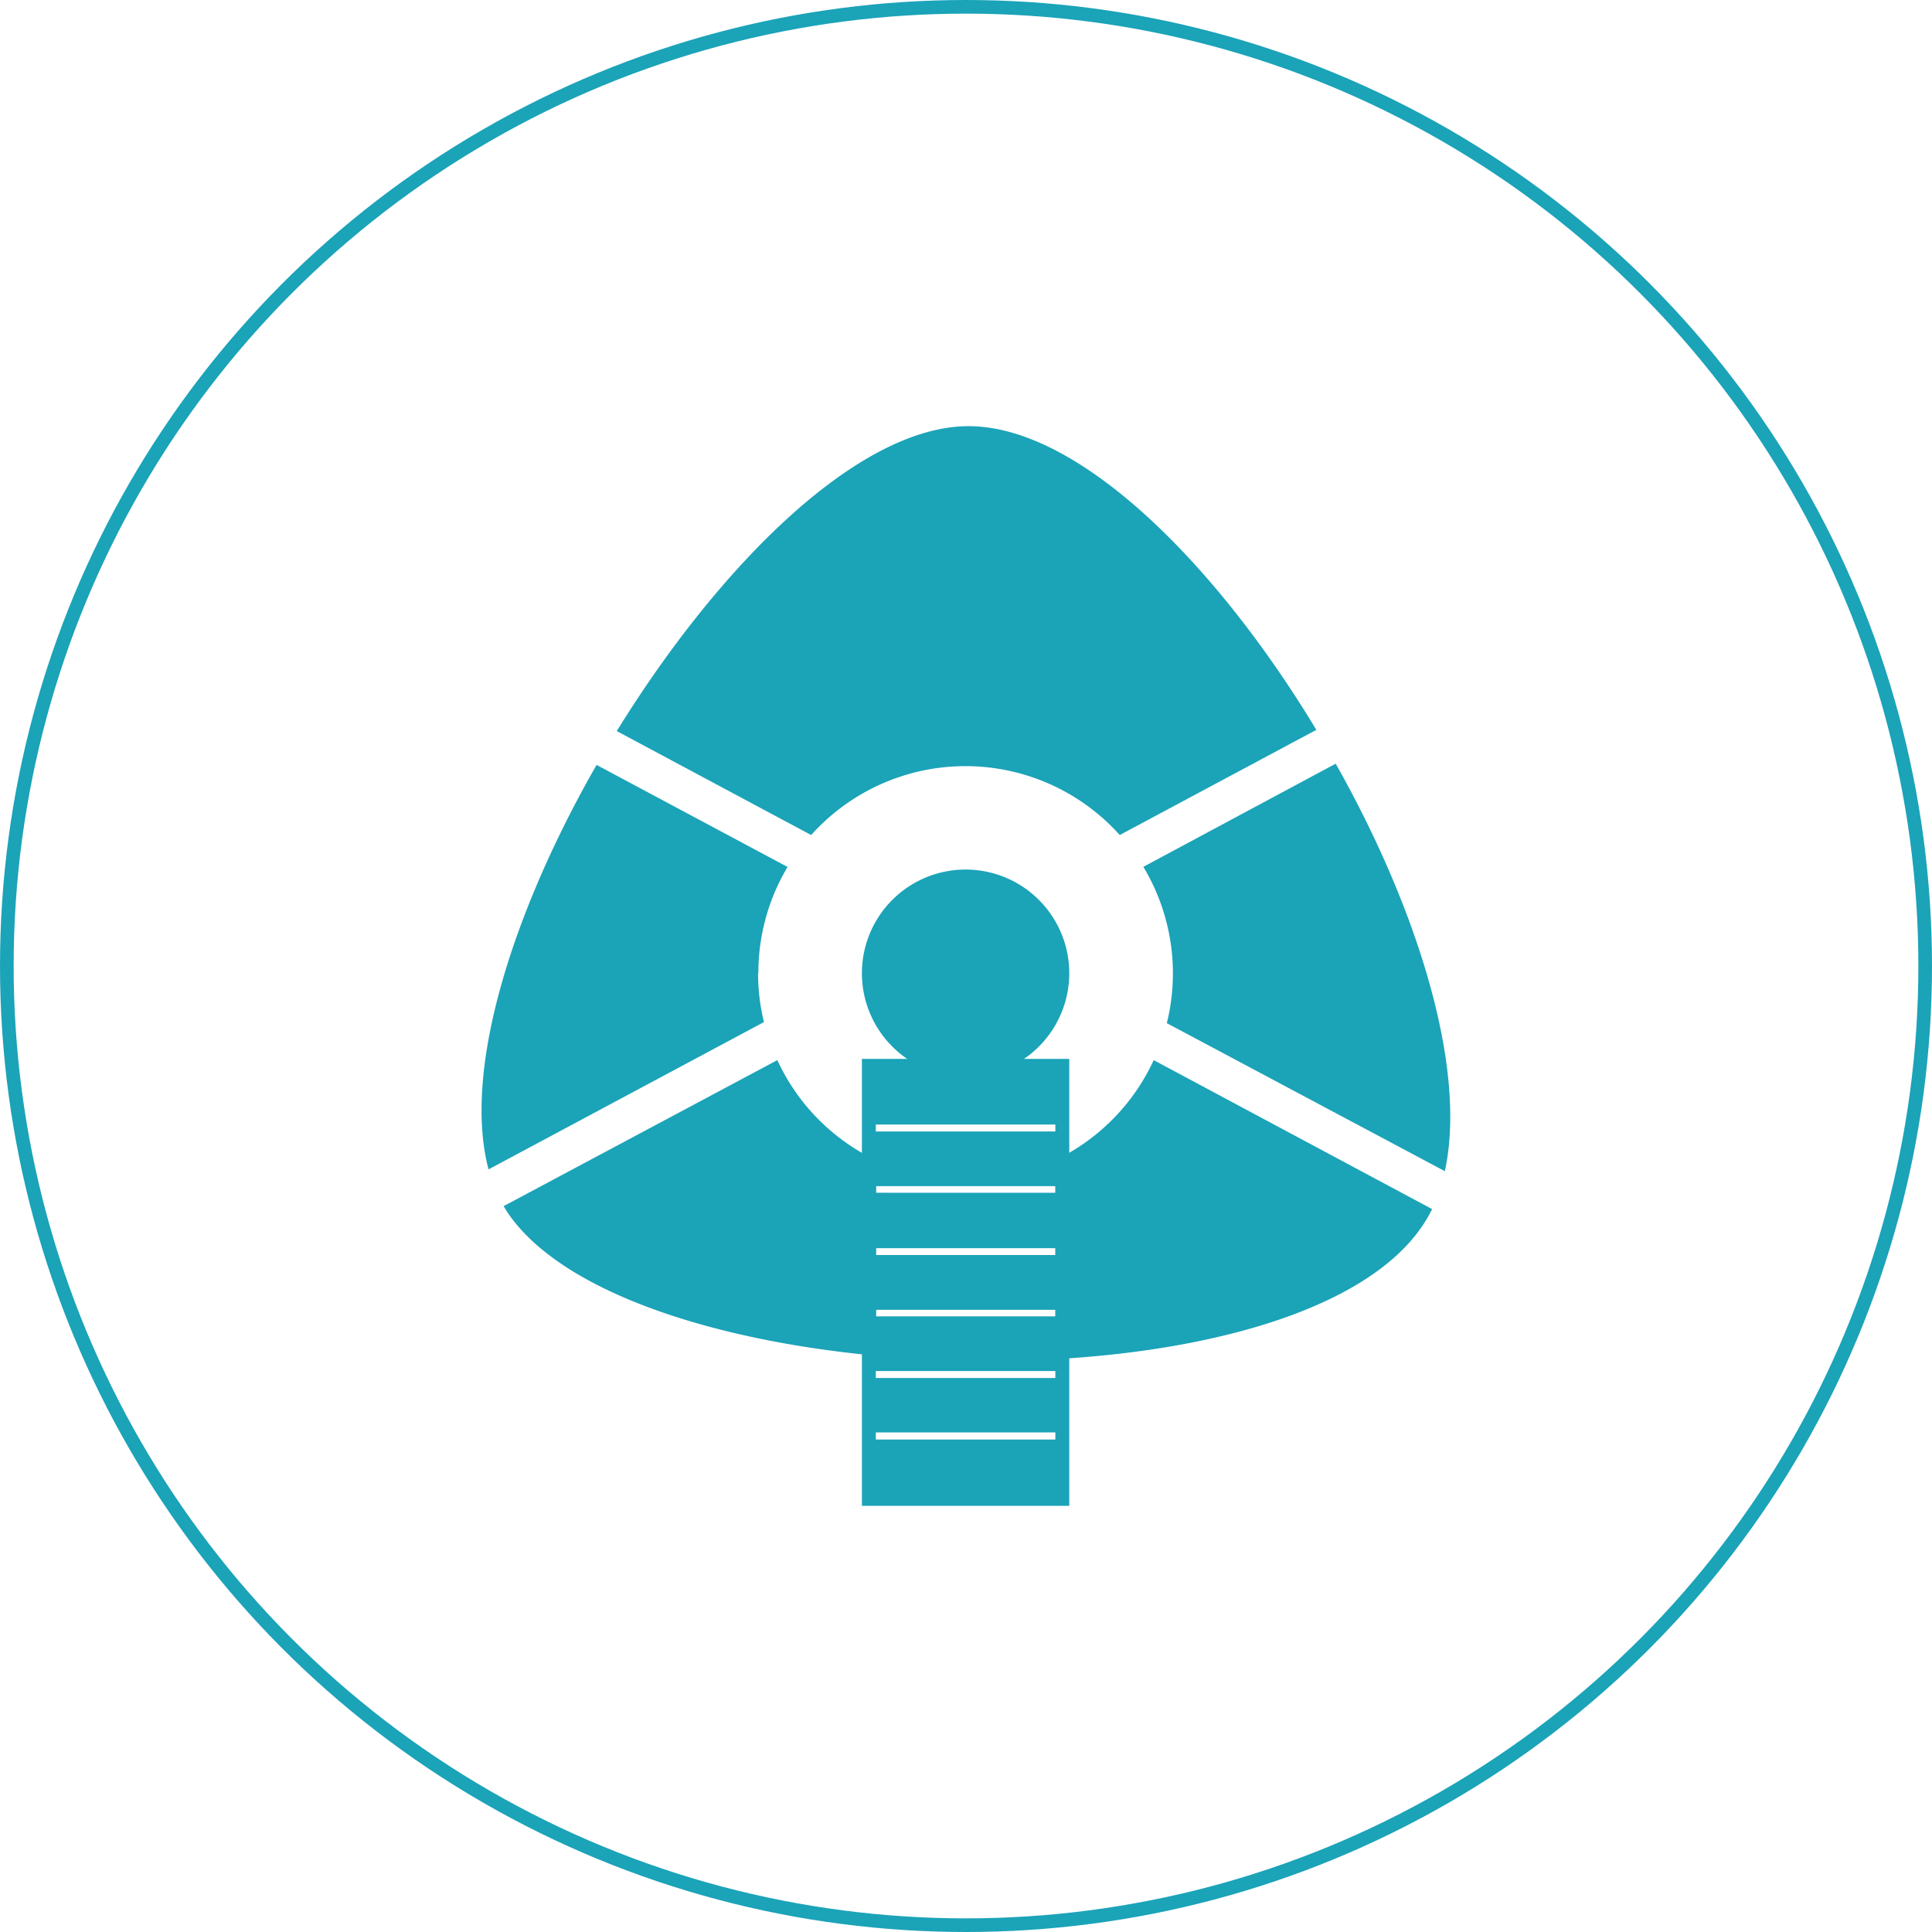 <svg xmlns="http://www.w3.org/2000/svg" viewBox="0 0 141.62 141.62"><defs><style>.cls-1{fill:none;stroke:#1ba3b8;stroke-miterlimit:10;}.cls-2{fill:#1ba3b8;}</style></defs><g id="Layer_2" data-name="Layer 2"><g id="图层_1" data-name="图层 1"><circle class="cls-1" cx="70.81" cy="70.81" r="70.31"/><path class="cls-2" d="M105.91,85.85c1.65-7.55-2-19.24-8-29.87L83.81,63.54A15.15,15.15,0,0,1,85.53,75ZM55.59,71.34a15.15,15.15,0,0,1,2.14-7.79l-14-7.48c-6.11,10.67-9.85,22.33-7.92,29.65L56,74.92a14.74,14.74,0,0,1-.43-3.58Zm3.87-10.13a15.19,15.19,0,0,1,22.62,0l14.41-7.71C89.18,41.37,79.11,31.24,71,31.24S52.7,41.46,45.21,53.59Zm25.11,16.5a15.19,15.19,0,0,1-27.59,0L36.92,88.41a8.22,8.22,0,0,0,.59.9c10.08,13.37,58.59,14.49,67.1,0,.13-.22.25-.45.37-.68ZM77.37,96.5H64.22V96H77.37Zm0-4.5H64.22v-.51H77.37Zm0-4.55H64.22v-.51H77.37Z"/><path class="cls-2" d="M63.18,71.34a7.6,7.6,0,1,0,7.6-7.6,7.6,7.6,0,0,0-7.6,7.6Z"/><path class="cls-2" d="M63.18,77.62v32.76h15.2V77.62Zm14.18,27.9H64.2V105H77.36Zm0-4.51H64.2v-.51H77.36Zm0-4.5H64.2V96H77.36Zm0-4.51H64.2v-.51H77.36Zm0-4.56H64.2v-.51H77.36Zm0-4.5H64.2v-.51H77.36Z"/></g></g></svg>